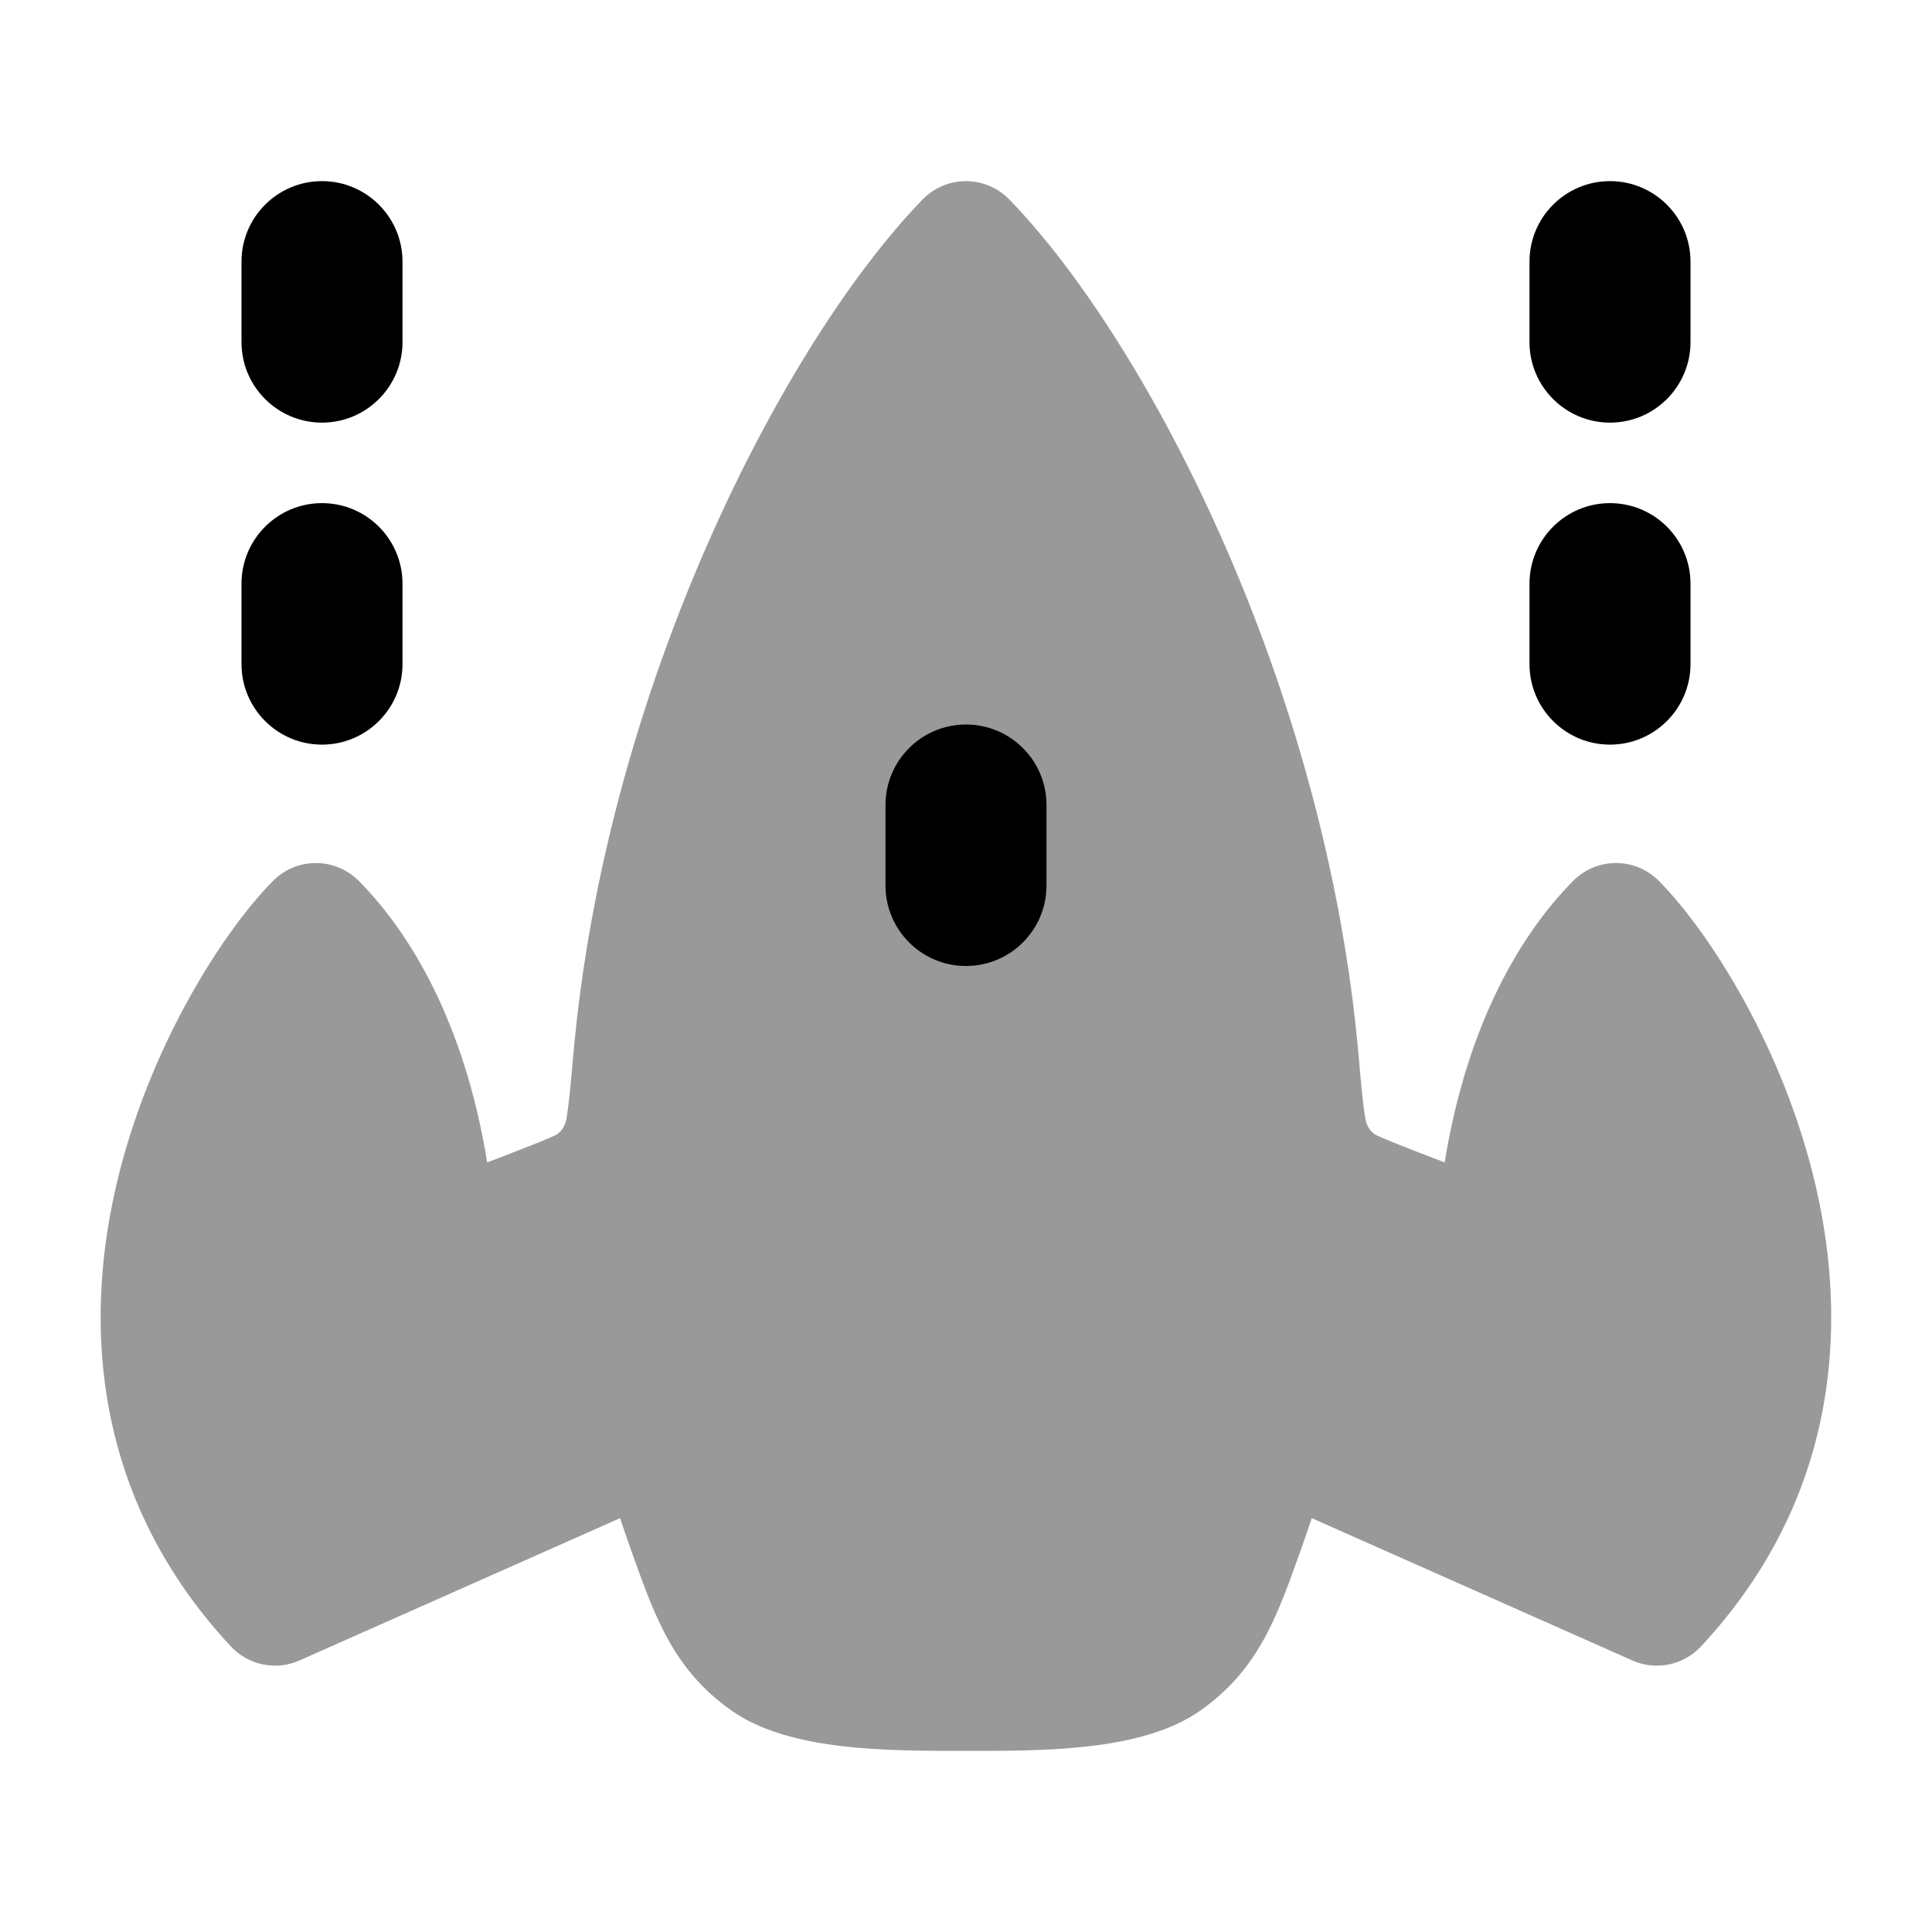 <svg width="24" height="24" viewBox="0 0 24 24" xmlns="http://www.w3.org/2000/svg">
<path opacity="0.4" d="M11.999 21.75C11.011 21.751 9.803 21.753 9.088 21.25C8.374 20.747 8.143 20.103 7.863 19.322C7.819 19.2 7.743 18.981 7.703 18.859L3.72 20.627C3.428 20.757 3.085 20.686 2.867 20.452C1.175 18.632 1.036 16.5 1.44 14.744C1.836 13.02 2.77 11.572 3.39 10.944C3.531 10.801 3.723 10.721 3.924 10.721C4.124 10.721 4.317 10.801 4.458 10.944C5.091 11.585 5.769 12.694 6.052 14.44C6.052 14.44 6.753 14.174 6.886 14.108C6.928 14.093 7.017 14.028 7.037 13.893C7.066 13.728 7.087 13.503 7.119 13.134C7.322 10.804 7.987 8.579 8.802 6.73C9.613 4.89 10.593 3.372 11.462 2.477C11.603 2.332 11.797 2.25 11.999 2.25C12.202 2.25 12.395 2.332 12.537 2.477C13.405 3.372 14.386 4.89 15.196 6.73C16.011 8.579 16.676 10.804 16.879 13.134C16.911 13.503 16.932 13.728 16.961 13.893C16.981 14.028 17.07 14.093 17.112 14.108C17.245 14.174 17.946 14.44 17.946 14.44C18.23 12.694 18.907 11.585 19.541 10.944C19.681 10.801 19.874 10.721 20.074 10.721C20.275 10.721 20.467 10.801 20.608 10.944C21.229 11.572 22.162 13.02 22.558 14.744C22.962 16.5 22.823 18.632 21.131 20.452C20.913 20.686 20.57 20.757 20.278 20.627L16.295 18.859C16.255 18.981 16.179 19.2 16.135 19.322C15.855 20.103 15.624 20.747 14.91 21.25C14.195 21.753 12.988 21.751 11.999 21.75Z" fill="currentColor"/>
<path fill-rule="evenodd" clip-rule="evenodd" d="M12 9C12.552 9 13 9.448 13 10L13 11C13 11.552 12.552 12 12 12C11.448 12 11 11.552 11 11L11 10C11 9.448 11.448 9 12 9Z" fill="currentColor"/>
<path fill-rule="evenodd" clip-rule="evenodd" d="M5 3.25C5 2.698 4.552 2.25 4 2.25C3.448 2.25 3 2.698 3 3.25V4.25C3 4.802 3.448 5.25 4 5.25C4.552 5.25 5 4.802 5 4.25V3.25ZM5 7.25C5 6.698 4.552 6.25 4 6.25C3.448 6.25 3 6.698 3 7.25V8.25C3 8.802 3.448 9.25 4 9.25C4.552 9.25 5 8.802 5 8.25V7.25ZM21 3.25C21 2.698 20.552 2.25 20 2.25C19.448 2.25 19 2.698 19 3.25V4.25C19 4.802 19.448 5.25 20 5.25C20.552 5.25 21 4.802 21 4.25V3.25ZM21 7.25C21 6.698 20.552 6.25 20 6.25C19.448 6.25 19 6.698 19 7.25V8.25C19 8.802 19.448 9.25 20 9.25C20.552 9.25 21 8.802 21 8.25V7.25Z" fill="currentColor"/>
</svg>
